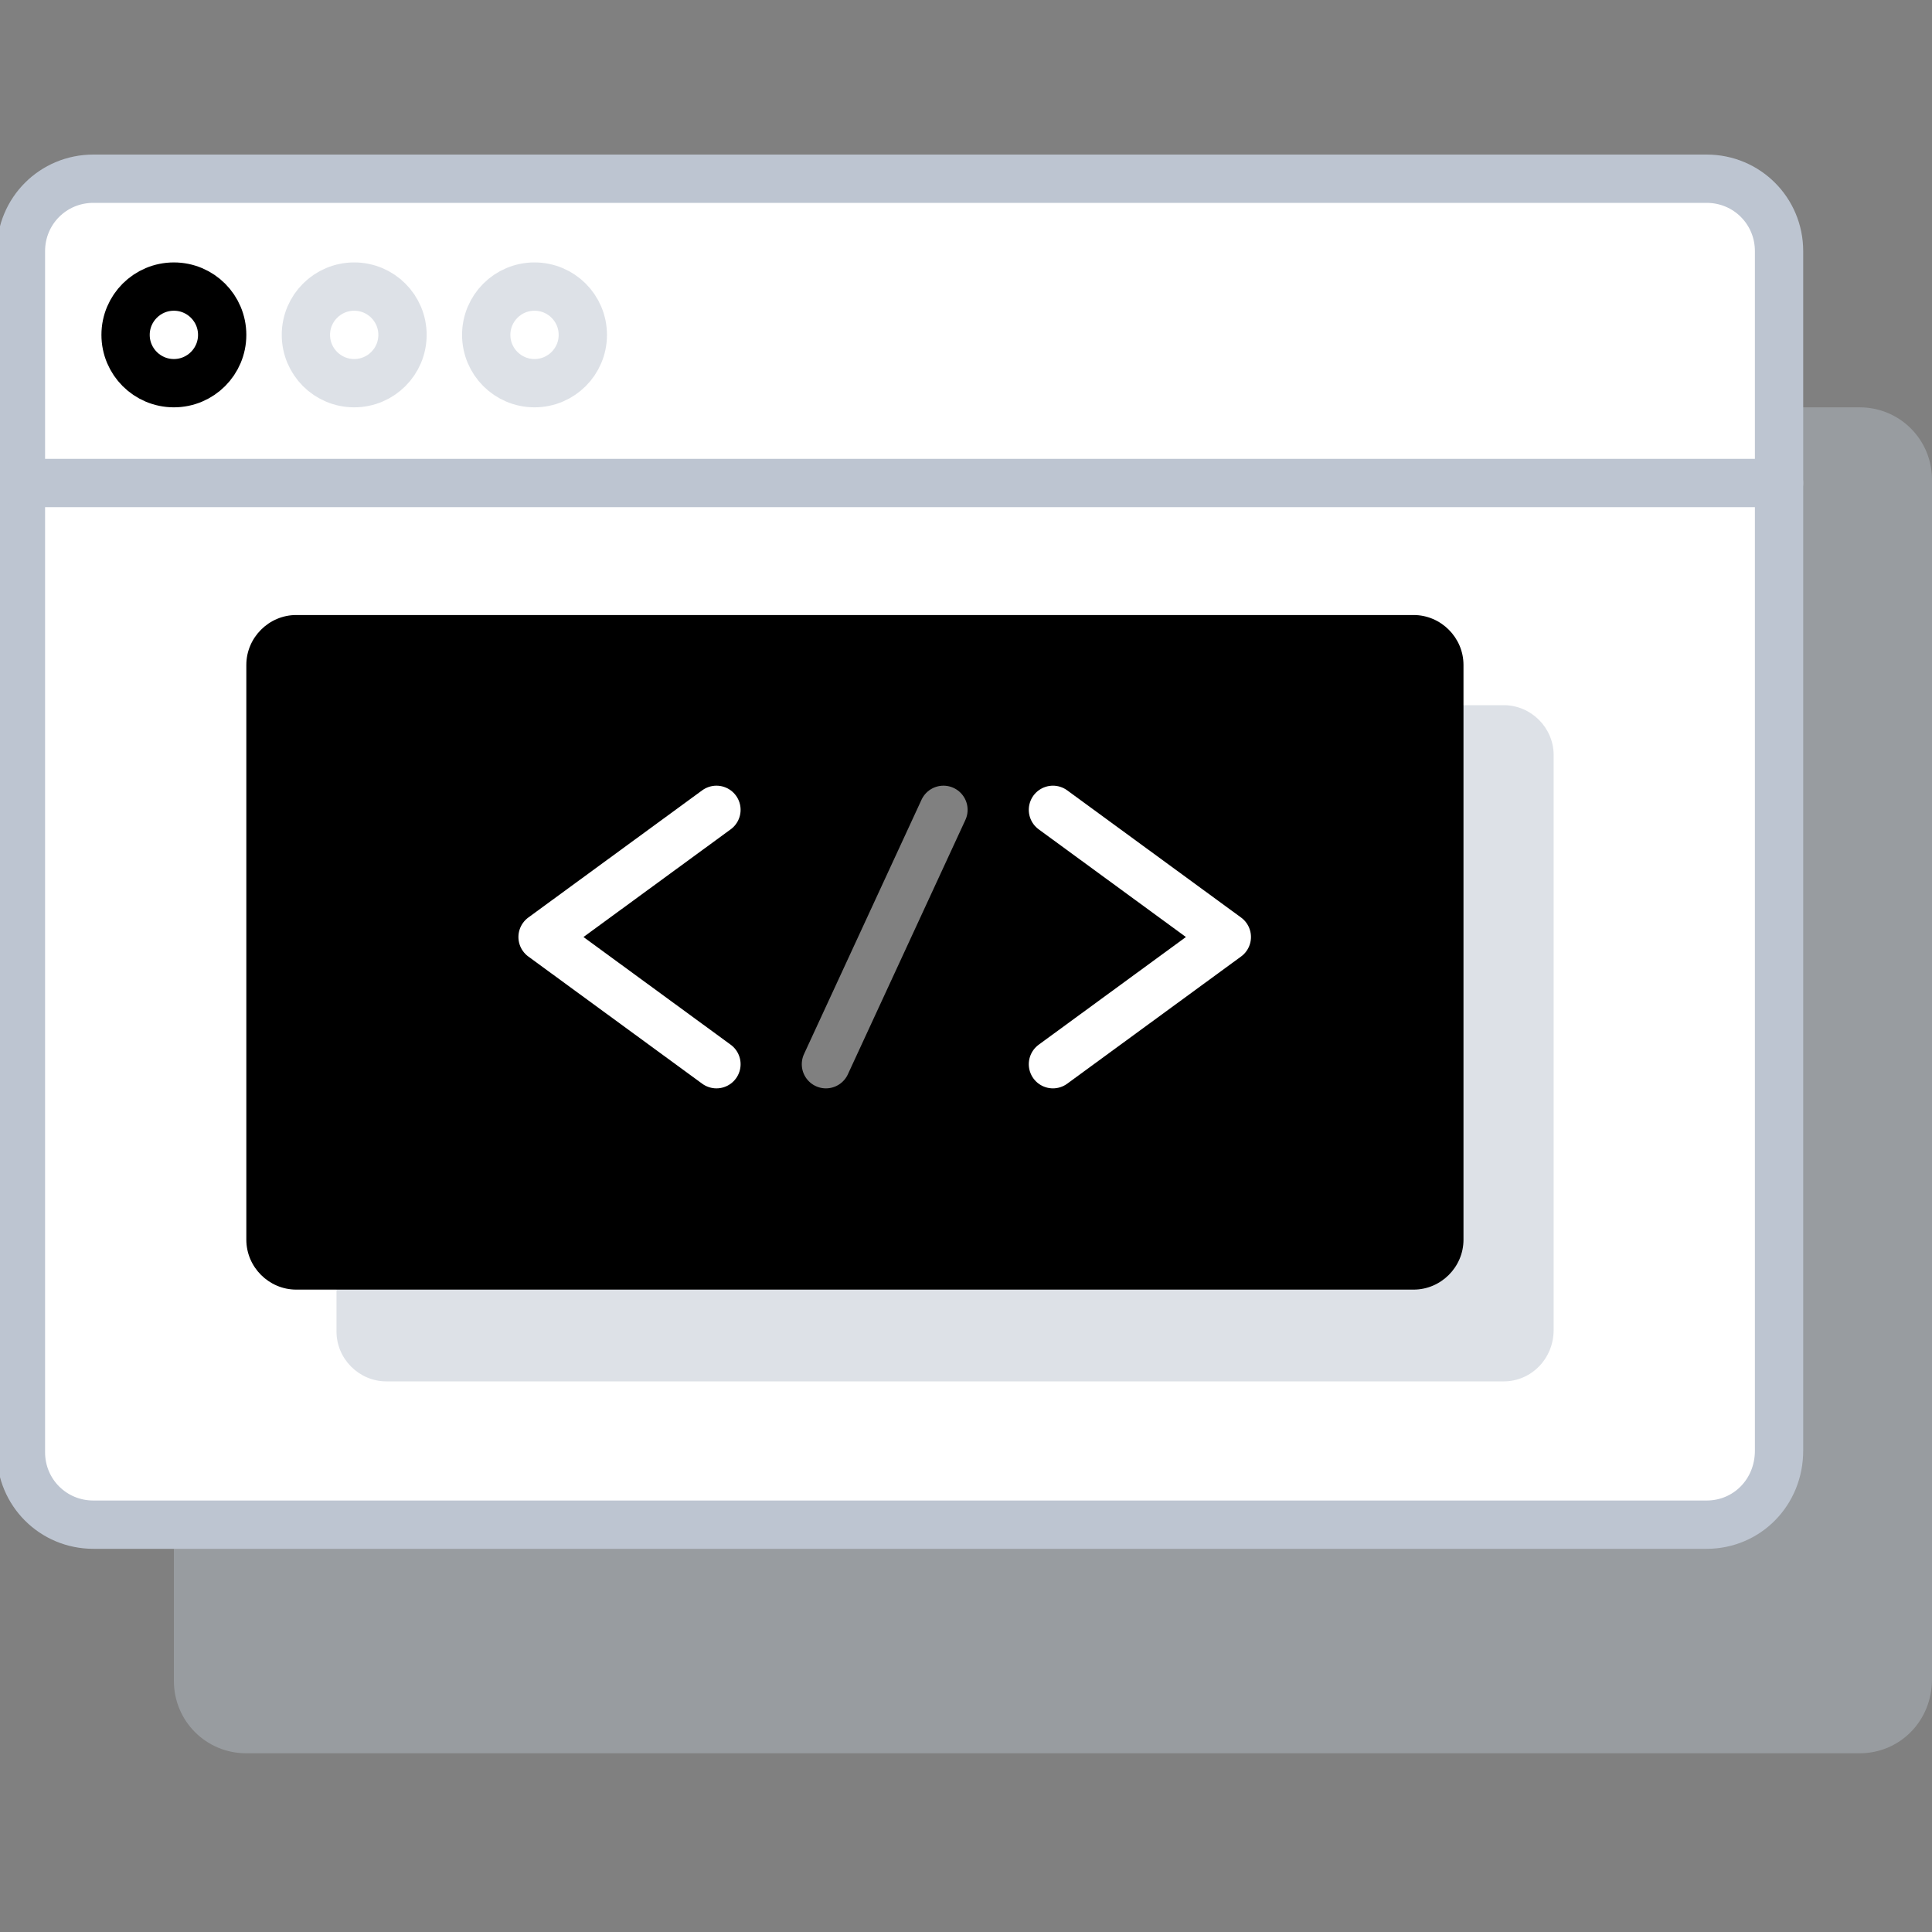 <?xml version="1.0" encoding="utf-8"?>
<!-- Generator: Adobe Illustrator 23.0.0, SVG Export Plug-In . SVG Version: 6.00 Build 0)  -->
<svg xmlns="http://www.w3.org/2000/svg" xmlns:xlink="http://www.w3.org/1999/xlink" x="0px" y="0px"
	 viewBox="0 0 120 120" style="enable-background:new 0 0 120 120;" xml:space="preserve">
<rect x="0" y="0" width="120" height="120" fill="#808080" stroke="none"/>
<style type="text/css">
	.icon-44-0{fill:#BDC5D1;}
	.icon-44-1{fill:#FFFFFF;stroke:#BDC5D1;}
	.icon-44-2{fill:@@vars.style.color;}
	.icon-44-3{fill:none;stroke:#BDC5D1;}
	.icon-44-4{fill:none;stroke:@@vars.style.color;}
	.icon-44-5{fill:none;stroke:#FFFFFF;}
</style>
<path class="icon-44-0 fill-gray-400" opacity=".4" d="M115.5,108.9H15.3c-2.5,0-4.5-2-4.5-4.5V29.8c0-2.5,2-4.5,4.5-4.5h100.2c2.5,0,4.5,2,4.5,4.5v74.5
	C120,106.9,118,108.9,115.5,108.9z"/>
<path class="icon-44-1 fill-white strke-gray-400" stroke-width="3" stroke-linecap="round" stroke-linejoin="round" stroke-miterlimit="10" d="M106,94.7H5.8c-2.5,0-4.5-2-4.5-4.5V15.6c0-2.5,2-4.5,4.5-4.5H106c2.5,0,4.5,2,4.5,4.5v74.5
	C110.5,92.7,108.5,94.7,106,94.7z"/>
<path class="icon-44-0 fill-gray-400" opacity=".5" d="M93.4,85.8H24c-1.7,0-3.1-1.4-3.1-3.1V46.9c0-1.7,1.4-3.1,3.1-3.1h69.4c1.7,0,3.1,1.4,3.1,3.1v35.7
	C96.5,84.4,95.1,85.8,93.4,85.8z"/>
<path class="icon-44-2 fill-primary" d="M87.8,80.1H18.4c-1.7,0-3.1-1.4-3.1-3.1V41.3c0-1.7,1.4-3.1,3.1-3.1h69.4c1.7,0,3.1,1.4,3.1,3.1V77
	C90.9,78.7,89.5,80.1,87.8,80.1z"/>
<ellipse class="icon-44-3 fill-gray-400" opacity=".5" stroke-width="3" stroke-linecap="round" stroke-linejoin="round" stroke-miterlimit="10" cx="33.2" cy="20.8" rx="3" ry="3"/>
<circle class="icon-44-3 fill-gray-400" opacity=".5" stroke-width="3" stroke-linecap="round" stroke-linejoin="round" stroke-miterlimit="10" cx="22" cy="20.8" r="3"/>
<circle class="icon-44-4 fill-none stroke-primary" stroke-width="3" stroke-linecap="round" stroke-linejoin="round" stroke-miterlimit="10" cx="10.8" cy="20.8" r="3"/>
<polyline class="icon-44-5 fill-none stroke-white" stroke-width="3" stroke-linecap="round" stroke-linejoin="round" stroke-miterlimit="10" points="44.5,50.3 33.7,58.2 44.5,66.1 "/>
<polyline class="icon-44-5 fill-none stroke-white" stroke-width="3" stroke-linecap="round" stroke-linejoin="round" stroke-miterlimit="10" points="65.4,50.3 76.2,58.2 65.4,66.1 "/>
<line class="icon-44-5 fill-none stroke-white" opacity=".5" stroke-width="3" stroke-linecap="round" stroke-linejoin="round" stroke-miterlimit="10" x1="51.3" y1="66.1" x2="58.6" y2="50.3"/>
<line class="icon-44-3 fill-gray-400" stroke-width="3" stroke-linecap="round" stroke-linejoin="round" stroke-miterlimit="10" x1="1.3" y1="30" x2="110.5" y2="30"/>
</svg>
